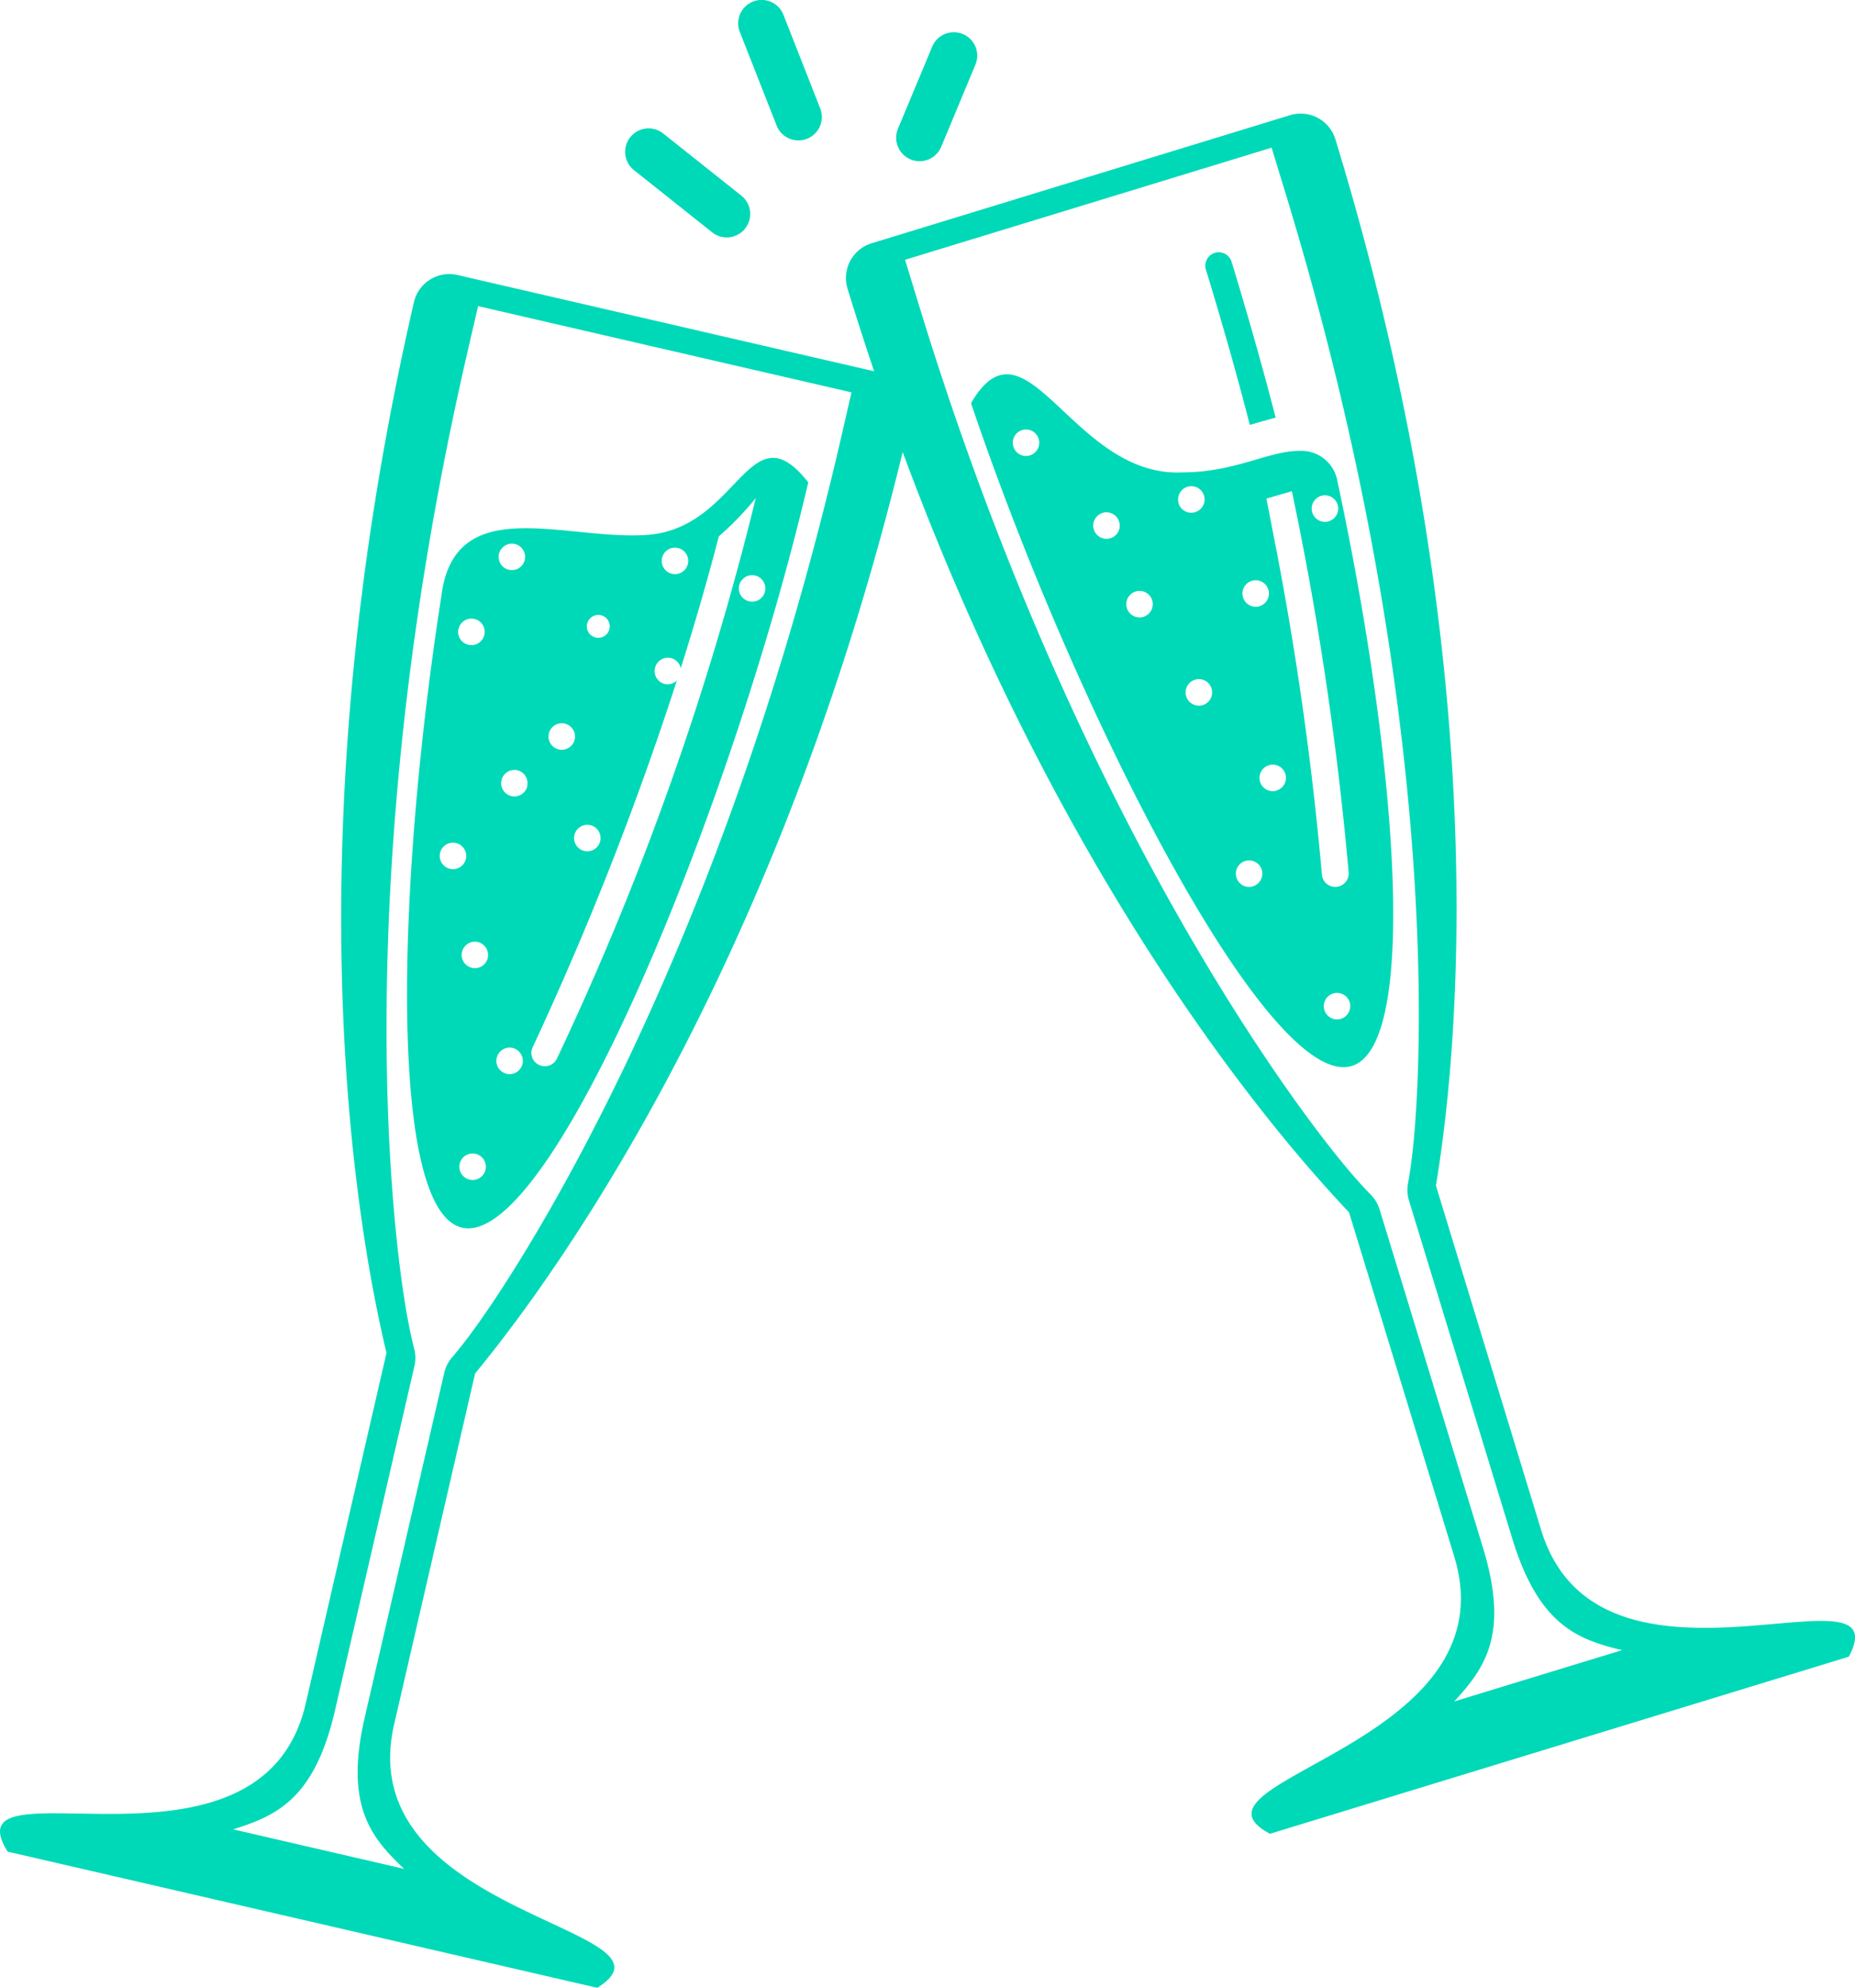 <svg xmlns="http://www.w3.org/2000/svg" width="87.813" height="94.048" viewBox="0 0 87.813 94.048">
  <g id="Group_38921" data-name="Group 38921" transform="translate(-156.738 -133.343)">
    <path id="Path_67242" data-name="Path 67242" d="M347.689,35.121a1.092,1.092,0,0,0,.427.085,1.11,1.11,0,0,0,1.025-.682l1.619-3.885a1.108,1.108,0,1,0-2.046-.854l-1.621,3.886a1.109,1.109,0,0,0,.6,1.45Z" transform="translate(-147.847 105.764)" fill="#00d9b7"/>
    <path id="Path_67243" data-name="Path 67243" d="M308.336,26.787a1.108,1.108,0,0,0,1.032.7,1.076,1.076,0,0,0,.405-.078,1.106,1.106,0,0,0,.625-1.438l-1.741-4.429a1.109,1.109,0,1,0-2.064.813Z" transform="translate(-114.833 112.5)" fill="#00d9b7"/>
    <path id="Path_67244" data-name="Path 67244" d="M190.212,116.974l-4.977-16.286c.493-3.058,3.615-22.113-4.76-49.511a1.719,1.719,0,0,0-2.144-1.139L158.518,56.1a1.72,1.72,0,0,0-1.138,2.144q.615,2,1.259,3.911L138.914,57.6a1.718,1.718,0,0,0-2.059,1.286c-6.444,27.917-2,46.706-1.3,49.722L131.731,125.2c-2.106,9.126-16.953,2.445-14.11,7l27.913,6.444c4.548-2.842-11.723-3.346-9.615-12.472l3.831-16.594c1.917-2.354,13.7-16.749,20.241-43.6,8.275,22.327,19.222,33.938,21.131,35.976l4.98,16.284c2.739,8.959-13.457,10.6-8.722,13.118l27.4-8.378c2.52-4.737-11.825,2.963-14.564-5.994ZM157.073,65.31c-5.78,25.036-15.489,39.81-17.891,42.864-.35.444-.516.636-.518.638a1.69,1.69,0,0,0-.374.735l-3.763,16.3c-.968,4.195.307,5.692,1.865,7.17l-2.216-.512-3.663-.846-2.213-.513c2.046-.644,3.849-1.43,4.817-5.624l3.761-16.294a1.7,1.7,0,0,0-.012-.828s-.067-.246-.186-.8c-.82-3.8-3.068-21.332,2.712-46.367l.5-2.161,6.3,1.456,5.072,1.171,6.305,1.455Zm34.8,58.021-3.6,1.1-2.172.665c1.448-1.583,2.617-3.165,1.359-7.283l-4.889-15.991a1.724,1.724,0,0,0-.424-.71s-.184-.182-.563-.6C178.981,97.632,168.265,83.572,160.753,59l-.648-2.12,6.188-1.891,11.163-3.414.648,2.12c7.513,24.573,6.493,42.221,5.94,46.066-.079.56-.127.808-.129.81a1.7,1.7,0,0,0,.045.826l4.889,15.993c1.259,4.116,3.112,4.774,5.2,5.278Z" transform="translate(39.478 88.755)" fill="#00d9b7"/>
    <path id="Path_67245" data-name="Path 67245" d="M281.674,58.667a1.109,1.109,0,1,0,1.381-1.736l-3.7-2.941a1.109,1.109,0,1,0-1.381,1.736Z" transform="translate(-91.223 85.669)" fill="#00d9b7"/>
    <path id="Path_67246" data-name="Path 67246" d="M223.243,144.694c-2.168,13.925-2.478,29.111.975,29.909,4.227.975,12.782-19.875,16.39-35.264-2.8-3.559-3.267,2.18-7.635,2.486-3.868.272-9.1-2.059-9.73,2.869Zm6.9,1.334a.541.541,0,1,1,.406.651A.54.54,0,0,1,230.138,146.028Zm.148,9.529a.627.627,0,1,1-.753.47A.627.627,0,0,1,230.286,155.557Zm-1.963-4.334a.627.627,0,1,1,.47.752.627.627,0,0,1-.47-.752Zm-1.634-8.973a.626.626,0,1,1-.732.5.626.626,0,0,1,.732-.5Zm-2.641,4.02a.627.627,0,1,1,.47.753A.627.627,0,0,1,224.048,146.27Zm-.407,11.354a.627.627,0,1,1,.754-.47A.629.629,0,0,1,223.641,157.625Zm1.683,14.239a.627.627,0,1,1-.47-.754.629.629,0,0,1,.47.754Zm.107-10.021a.626.626,0,1,1-.468-.754A.626.626,0,0,1,225.432,161.843Zm1.646,5.008a.627.627,0,1,1-.47-.75.631.631,0,0,1,.47.75Zm.226-13.137a.627.627,0,1,1-.468-.752A.627.627,0,0,1,227.3,153.714ZM238.56,144.5a.627.627,0,1,1-.47-.754A.629.629,0,0,1,238.56,144.5Zm-4.873-1.588a.627.627,0,1,1,.471.753A.627.627,0,0,1,233.687,142.91Zm-.335,5.213a.624.624,0,0,1,1.22.007c.8-2.529,1.393-4.651,1.8-6.239a14.039,14.039,0,0,0,1.752-1.815,139.427,139.427,0,0,1-9.412,26.521.633.633,0,0,1-.718.351.611.611,0,0,1-.123-.043.628.628,0,0,1-.31-.84,150.98,150.98,0,0,0,6.828-17.356.621.621,0,0,1-.568.167.628.628,0,0,1-.47-.752Z" transform="translate(-45.608 16.829)" fill="#00d9b7"/>
    <path id="Path_67247" data-name="Path 67247" d="M381.731,120.387c-1.458,0-3.015,1.016-5.536,1.016-5.189.249-7.393-7.757-9.992-3.274,4.968,14.7,14.115,32.564,18.027,31.36,3.2-.983,2.123-14.571-.68-27.658a1.729,1.729,0,0,0-1.818-1.443Zm-2.24,6.15a.627.627,0,1,1-.412.783A.627.627,0,0,1,379.492,126.537Zm-10.5-5.937a.627.627,0,1,1,.414-.785A.629.629,0,0,1,368.988,120.6Zm3.811,3.919a.627.627,0,1,1,.412-.784A.622.622,0,0,1,372.8,124.519Zm1.564,3.719a.627.627,0,1,1,.413-.784A.628.628,0,0,1,374.363,128.238Zm1.667-5.369a.627.627,0,1,1,.785.414A.623.623,0,0,1,376.029,122.869Zm1.142,9.546a.628.628,0,1,1,.414-.786A.628.628,0,0,1,377.171,132.415Zm2.378,8.575a.627.627,0,1,1,.413-.784A.63.63,0,0,1,379.549,140.989Zm1.119-4.531a.627.627,0,1,1,.413-.783A.631.631,0,0,1,380.668,136.458Zm3.044,10.8a.627.627,0,1,1,.413-.784A.63.63,0,0,1,383.712,147.259Zm-.085-6.271a.456.456,0,0,1-.128.025.628.628,0,0,1-.689-.573,152.623,152.623,0,0,0-2.327-16.245l-.3-1.55,1.207-.351.322,1.576a153.886,153.886,0,0,1,2.363,16.457.634.634,0,0,1-.447.662Zm-.489-17.271a.628.628,0,1,1,.415-.786A.628.628,0,0,1,383.138,123.717Z" transform="translate(-163.498 34.291)" fill="#00d9b7"/>
    <path id="Path_67248" data-name="Path 67248" d="M428.4,93.658c.434-.124.84-.245,1.221-.343-.923-3.611-2.079-7.356-2.094-7.4a.636.636,0,0,0-1.2.422c.017.048,1.163,3.764,2.072,7.325Z" transform="translate(-212.496 59.79)" fill="#00d9b7"/>
  </g>
</svg>
